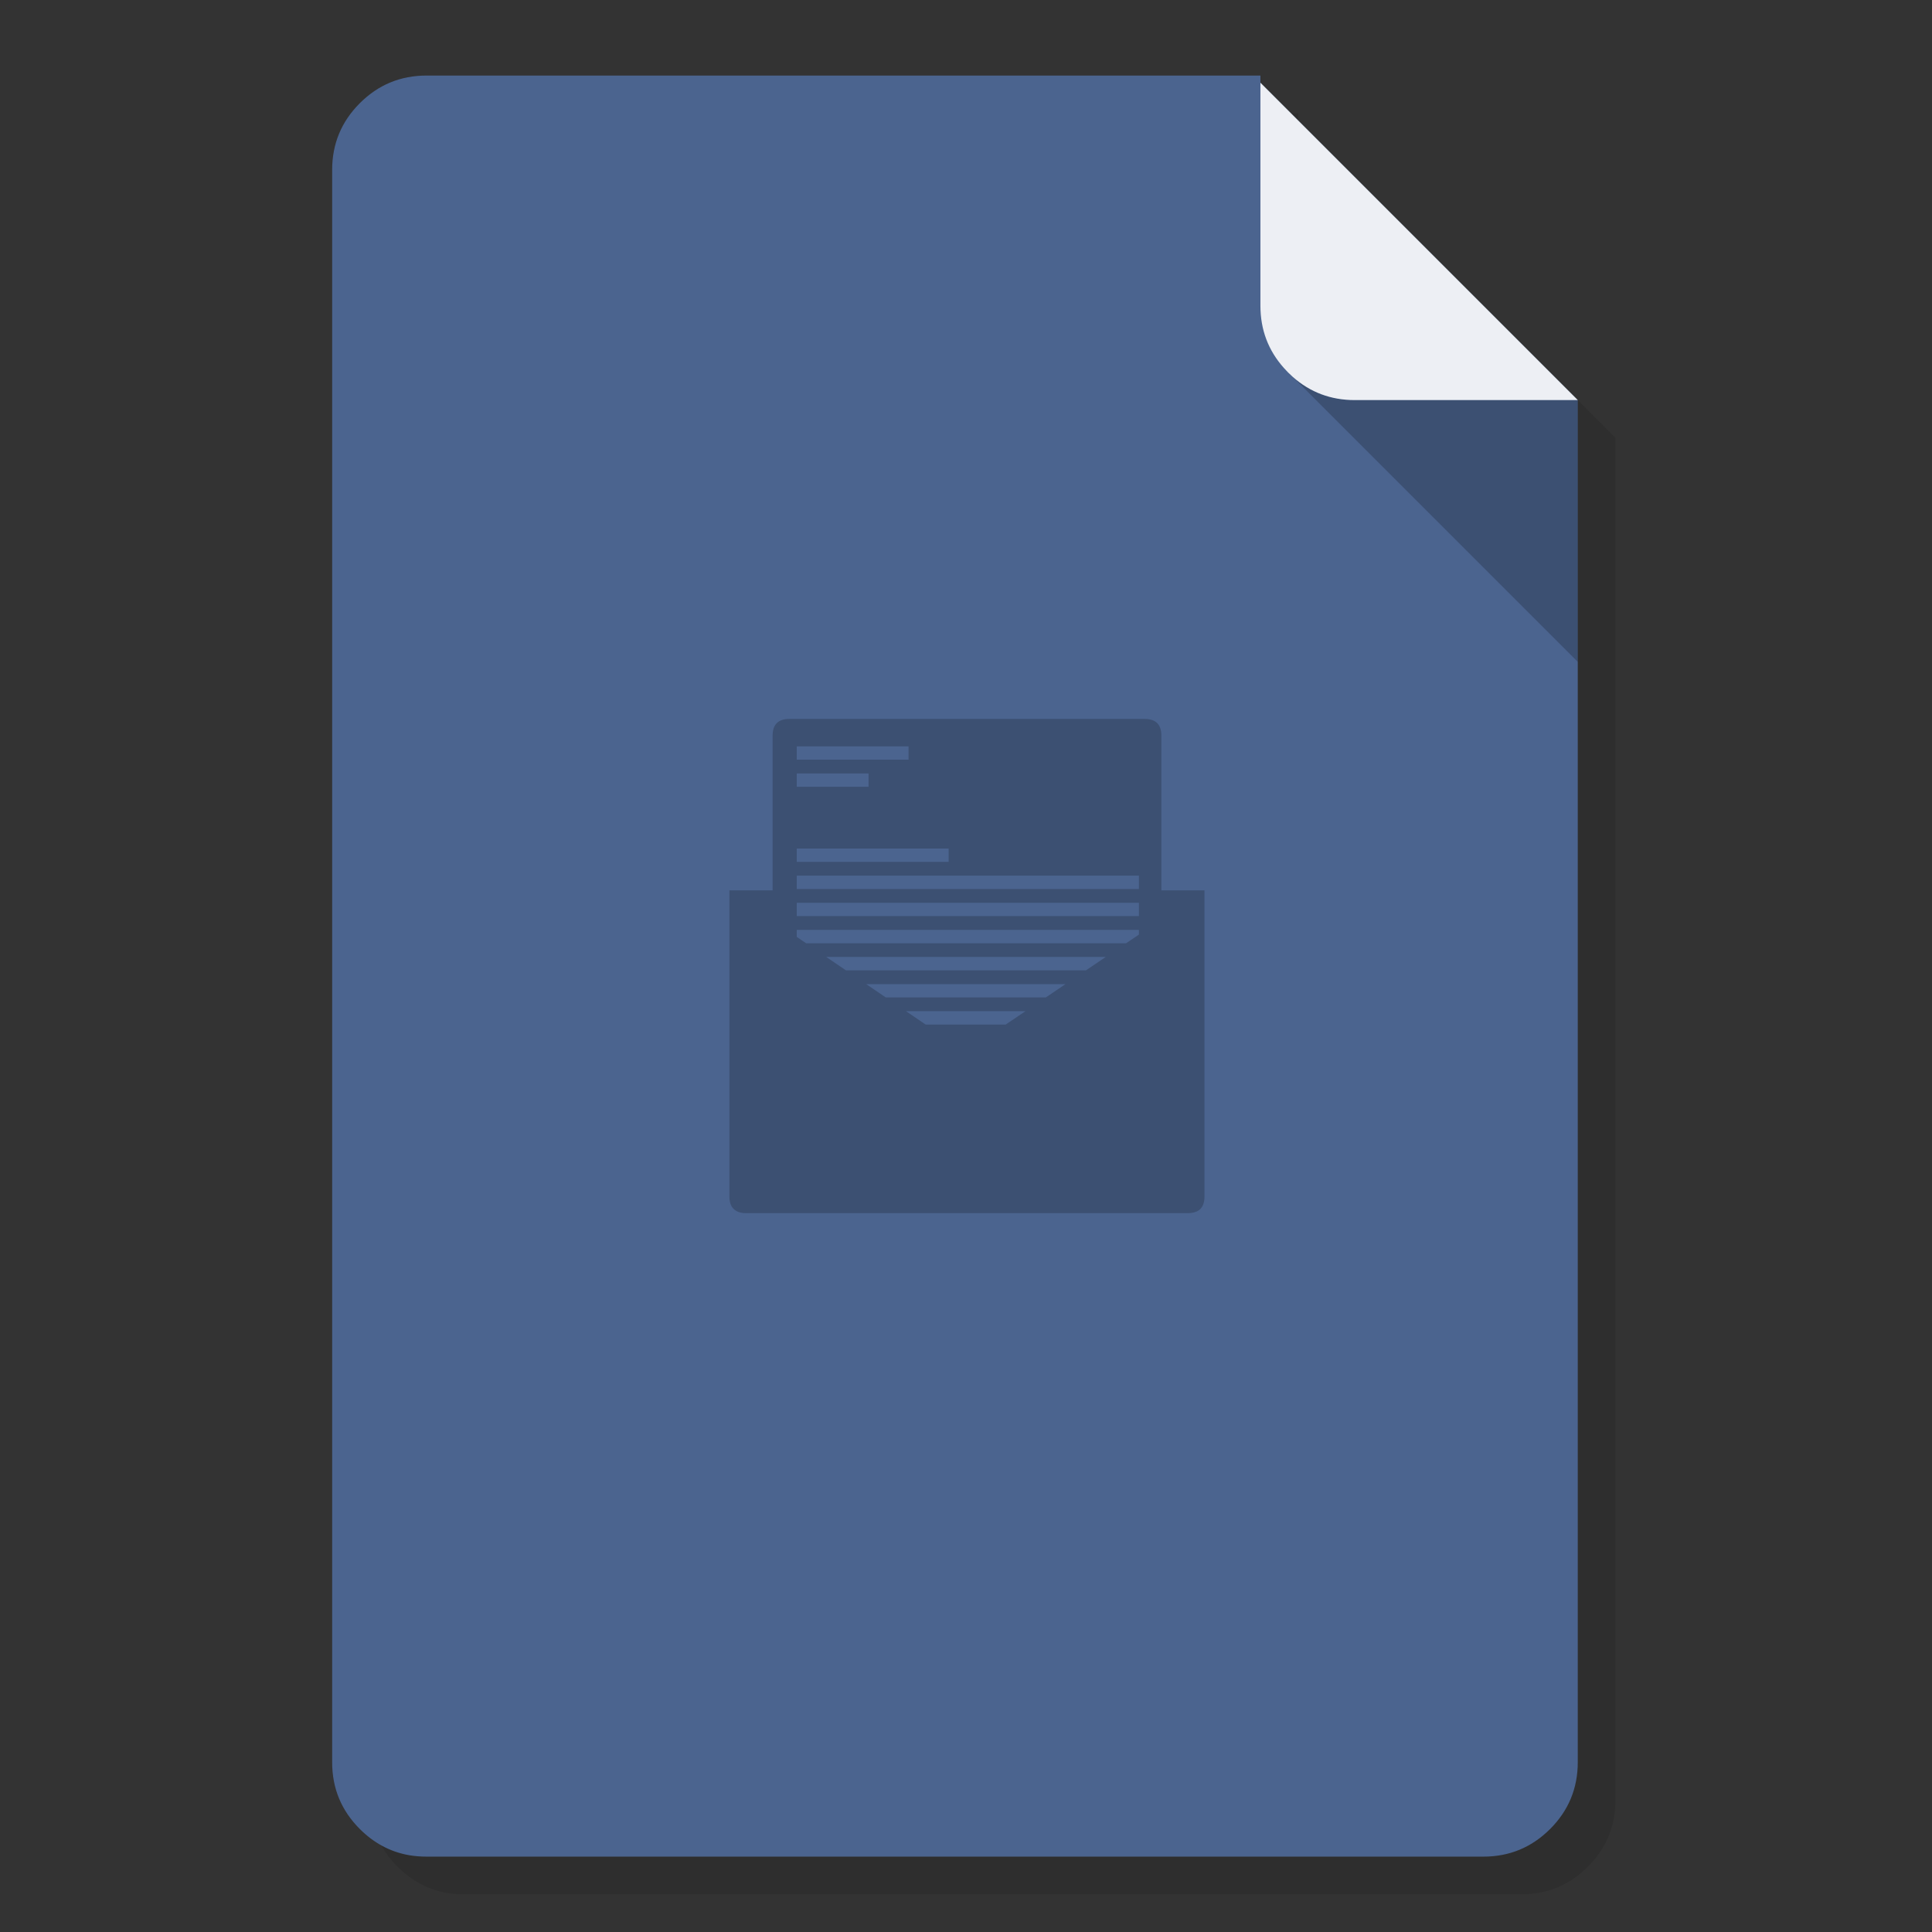 <?xml version="1.0" encoding="utf-8"?>
<!-- Generator: flash2svg, http://dissentgraphics.com/tools/flash2svg -->
<svg xmlns:xlink="http://www.w3.org/1999/xlink" id="Mail" image-rendering="optimizeSpeed" baseProfile="basic" version="1.1" style="background-color:#ffffff" x="0px" y="0px" width="1024px" height="1024px" viewBox="0 0 1024 1024" enable-background="new 0 0 1024 1024" xmlns="http://www.w3.org/2000/svg">
  <rect x="0" y="0" width="1024" height="1024" fill="#333333" stroke="none"/>
  <defs transform="matrix(1 0 0 1 0 0) "/>
  <g id="Shadow">
    <g id="shape">
      <path id="path" fill="#000000" fill-opacity="0.098" d="M688.05,63.85 L688.05,60.05 246.05,60.05 C232.25,60.05 220.45,64.95 210.7,74.7 200.95,84.45 196.05,96.25 196.05,110.05 L196.05,954.05 C196.05,967.85 200.95,979.65 210.7,989.4 218.2,996.9 226.9,1001.55 236.85,1003.3 239.8,1003.8 242.9,1004.05 246.05,1004.05 L806.25,1004.05 C820.05,1004.05 831.85,999.15 841.6,989.4 851.35,979.65 856.25,967.85 856.25,954.05 L856.25,232.05 688.05,63.85z"/>
    </g>
  </g>
  <g id="background">
    <g id="shape2">
      <path id="path1" fill="#4B648F" fill-opacity="1" d="M668.05,43.85 L668.05,40.05 226.05,40.05 C212.25,40.05 200.45,44.95 190.7,54.7 180.95,64.45 176.05,76.25 176.05,90.05 L176.05,934.05 C176.05,947.85 180.95,959.65 190.7,969.4 198.2,976.9 206.9,981.55 216.85,983.3 219.8,983.8 222.9,984.05 226.05,984.05 L786.25,984.05 C800.05,984.05 811.85,979.15 821.6,969.4 831.35,959.65 836.25,947.85 836.25,934.05 L836.25,212.05 668.05,43.85z M680.5,195.05 C680.75,195.3 680.95,195.6 681.2,195.85 680.7,195.3 680.25,194.8 679.8,194.3 680.05,194.55 680.25,194.8 680.5,195.05z"/>
    </g>
  </g>
  <g id="corner-sadow">
    <g id="shape7">
      <path id="path5" fill="#000000" fill-opacity="0.2" d="M718.05,212.05 Q699.111,212.05 685.225,199.775 L836.25,350.8 836.25,212.05 718.05,212.05z"/>
    </g>
  </g>
  <g id="corner">
    <g id="shape9">
      <path id="path6" fill="#FFFFFF" fill-opacity="0.898" d="M680.5,195.05 Q681.549,196.249 682.7,197.4 C683.55,198.25 684.4,199.05 685.25,199.8 694.5,207.95 705.4,212.05 718.05,212.05 L836.25,212.05 668.05,43.85 668.05,162.05 C668.05,174.75 672.2,185.75 680.5,195.05z"/>
    </g>
  </g>
  <g id="Calque.__201">
    <g id="shape11">
      <path id="path7" fill="#000000" fill-opacity="0.2" d="M418.35,381.05 C412.45,381.05 409.5,384 409.5,389.9 L409.5,471.9 386.6,471.9 Q386.6,472.1 386.6,472.3 L386.6,634.15 C386.6,637 387.3,639.15 388.6,640.5 390.15,642.2 392.4,643 395.45,643 L629.55,643 C631.95,643 633.9,642.5 635.35,641.5 637.4,640.1 638.4,637.65 638.4,634.15 L638.4,472.3 C638.4,472.15 638.4,472.05 638.4,471.9 L615.55,471.9 615.55,389.9 C615.55,384 612.6,381.05 606.7,381.05 L418.35,381.05z M481.55,395.6 L481.55,402.65 422.3,402.65 422.3,395.6 481.55,395.6z M603.65,471.2 L422.3,471.2 422.3,464.1 603.65,464.1 603.65,471.2z M603.65,485.55 L422.3,485.55 422.3,478.5 603.65,478.5 603.65,485.55z M502.8,456.8 L422.3,456.8 422.3,449.75 502.8,449.75 502.8,456.8z M533,543.05 L490.65,543.05 480.2,535.95 543.525,535.95 533,543.05z M554.325,528.65 L469.475,528.65 459.1,521.6 564.75,521.6 554.325,528.65z M575.575,514.3 L448.375,514.3 437.925,507.2 586.075,507.2 575.575,514.3z M596.825,499.95 L427.275,499.95 422.3,496.575 422.3,492.85 603.65,492.85 603.65,495.35 596.825,499.95z M460.35,417 L422.3,417 422.3,409.95 460.35,409.95 460.35,417z"/>
    </g>
  </g>
</svg>